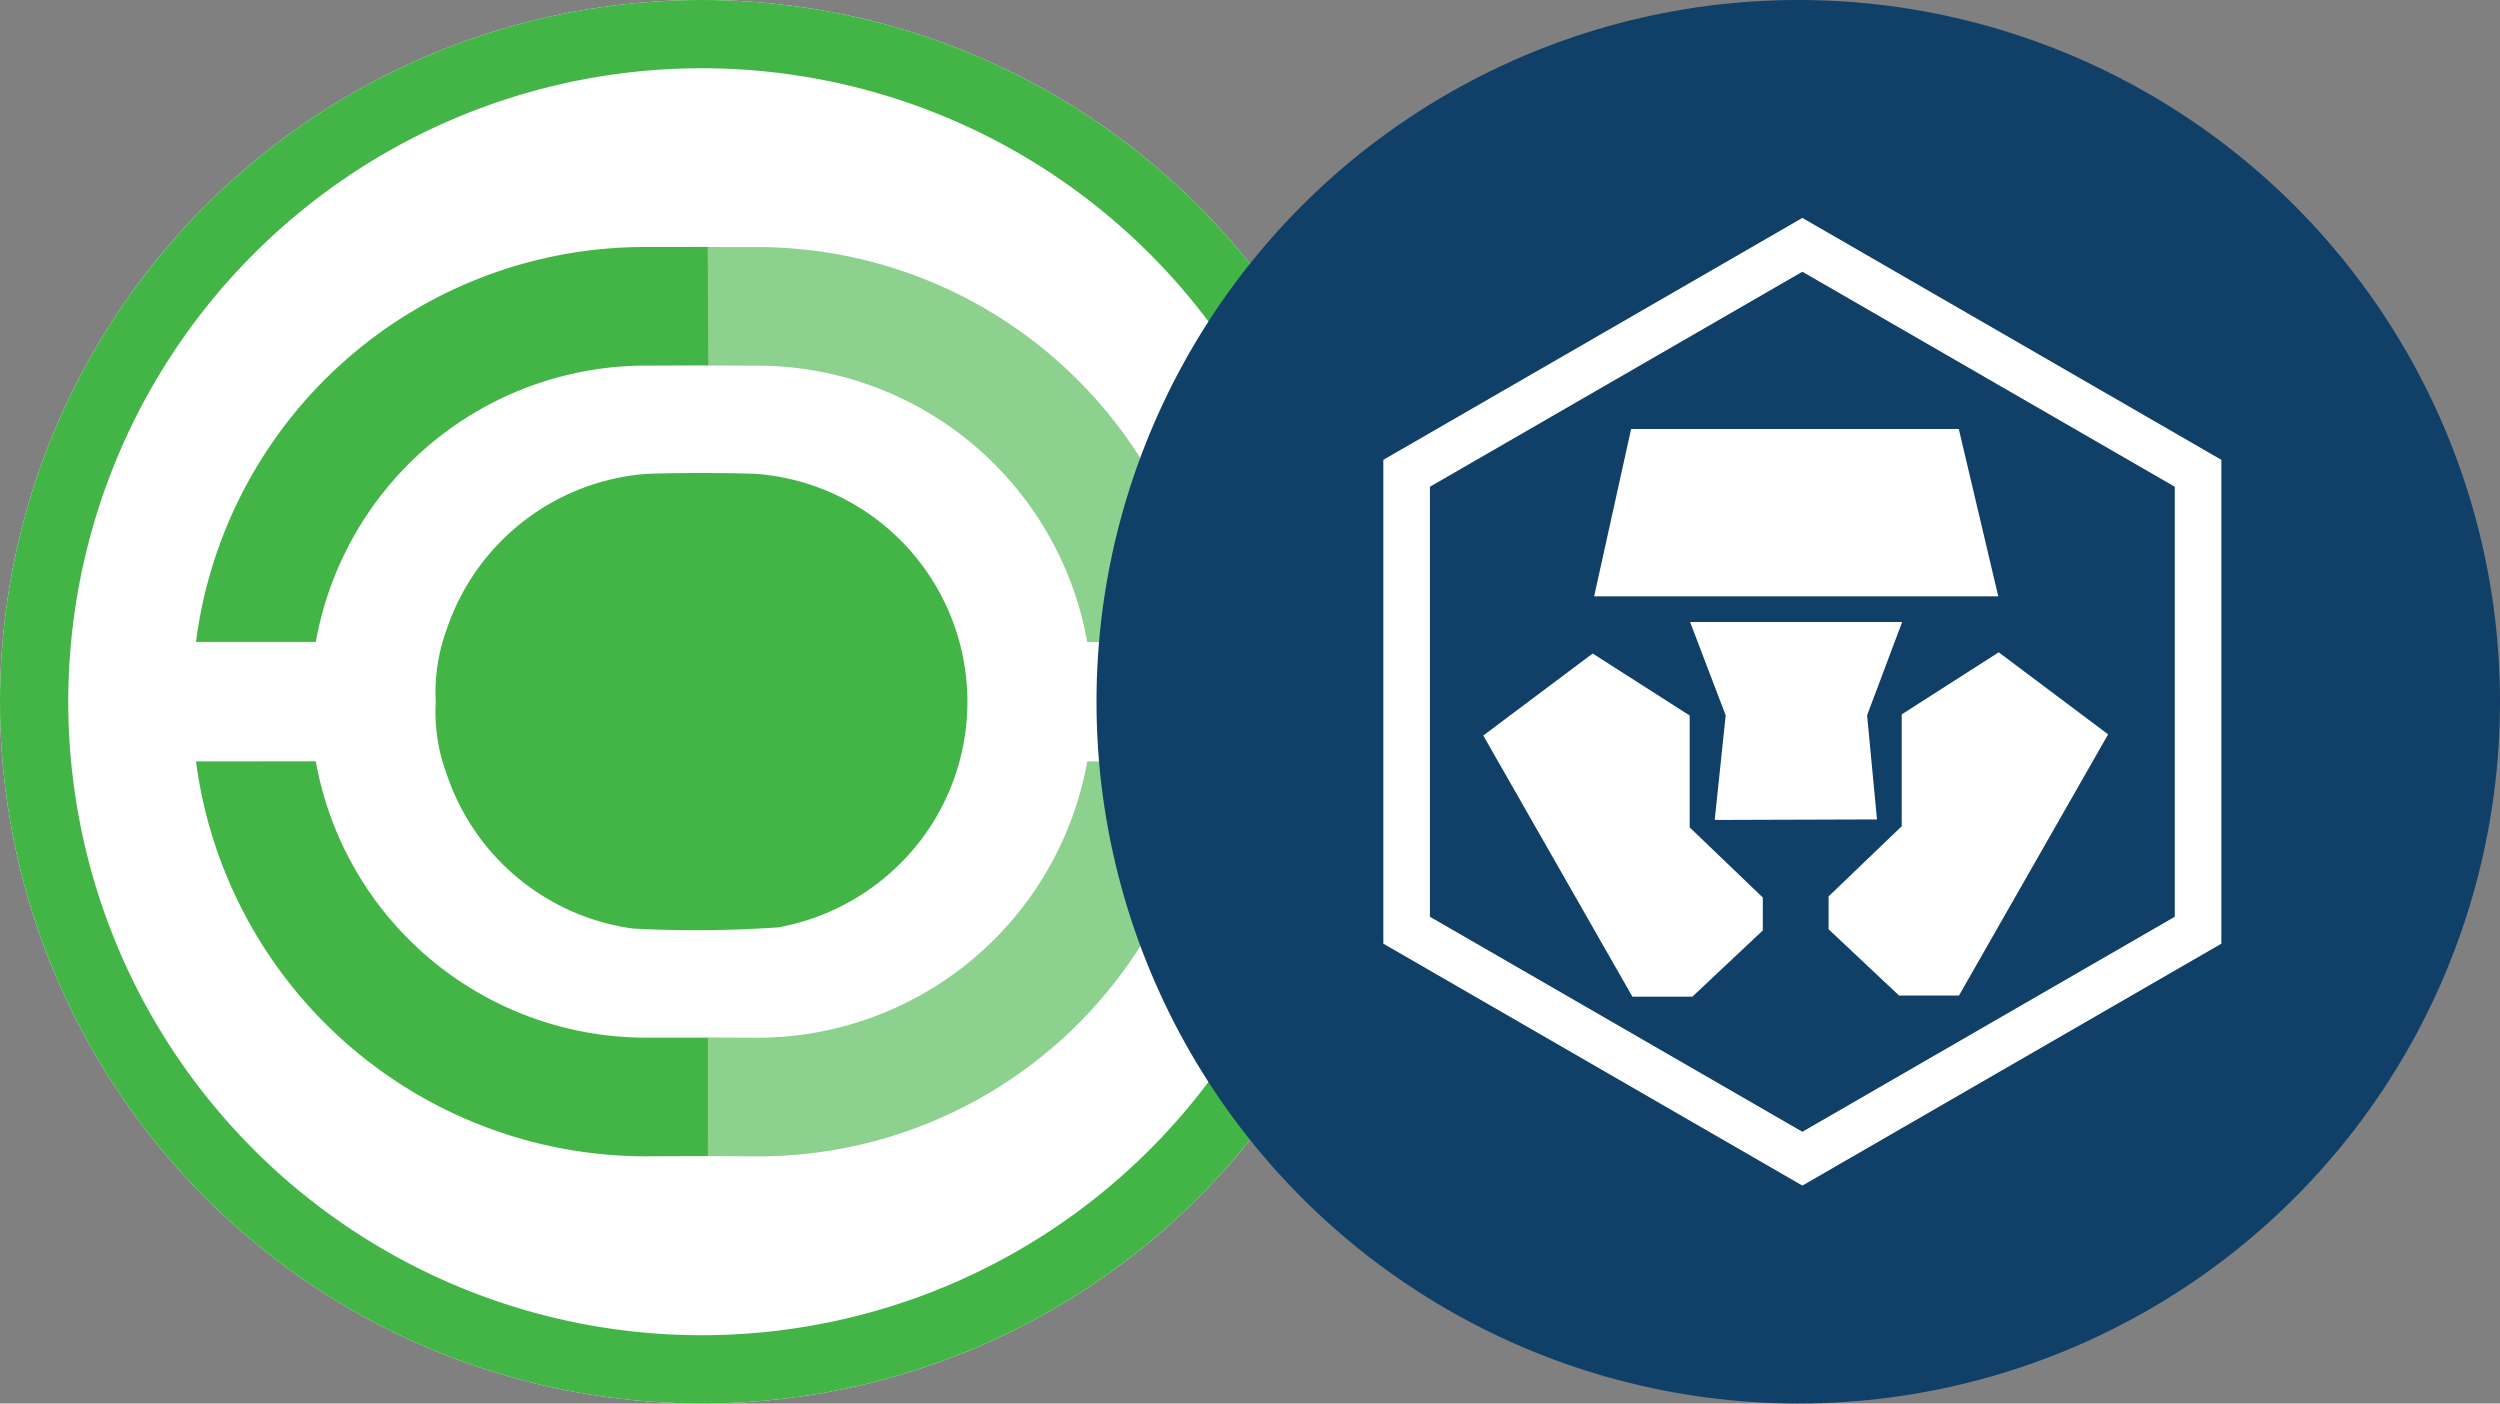 <svg xmlns="http://www.w3.org/2000/svg" xmlns:xlink="http://www.w3.org/1999/xlink" width="114" height="64" viewBox="0 0 114 64">
  <rect x="0" y="0" width="114" height="64" fill="#808080" stroke="none"/>
  <defs>
    <style>
      .cls-1, .cls-10 {
        fill: #fff;
      }

      .cls-2 {
        clip-path: url(#clip-path);
      }

      .cls-3, .cls-4 {
        fill: #43b446;
      }

      .cls-4 {
        opacity: 0.61;
      }

      .cls-5 {
        clip-path: url(#clip-path-2);
      }

      .cls-6 {
        clip-path: url(#clip-path-3);
      }

      .cls-7 {
        clip-path: url(#clip-path-4);
      }

      .cls-8 {
        fill: #103f68;
      }

      .cls-11, .cls-9 {
        fill: none;
      }

      .cls-9 {
        stroke: #fff;
        stroke-width: 2.125px;
      }

      .cls-10, .cls-11, .cls-9 {
        fill-rule: evenodd;
      }

      .cls-11 {
        stroke: #979797;
        stroke-width: 0.125px;
      }
    </style>
    <clipPath id="clip-path">
      <circle id="Ellipse_2444" data-name="Ellipse 2444" class="cls-1" cx="32" cy="32" r="32" transform="translate(-22297 -24761)"/>
    </clipPath>
    <clipPath id="clip-path-2">
      <circle id="Ellipse_1806" data-name="Ellipse 1806" class="cls-1" cx="32" cy="32" r="32" transform="translate(-22247 -24761)"/>
    </clipPath>
    <clipPath id="clip-path-3">
      <circle id="Ellipse_1807" data-name="Ellipse 1807" class="cls-1" cx="32" cy="32" r="32" transform="translate(-24123 -23674)"/>
    </clipPath>
    <clipPath id="clip-path-4">
      <circle id="Ellipse_2221" data-name="Ellipse 2221" class="cls-1" cx="32" cy="32" r="32" transform="translate(-24083 -9037)"/>
    </clipPath>
  </defs>
  <g id="Group_13097" data-name="Group 13097" transform="translate(22297 24761)">
    <circle id="Ellipse_1805" data-name="Ellipse 1805" class="cls-1" cx="32" cy="32" r="32" transform="translate(-22297 -24761)"/>
    <g id="Mask_Group_502" data-name="Mask Group 502" class="cls-2">
      <g id="layer1" transform="translate(-22377.178 -24785.246)">
        <g id="g829" transform="translate(58.829 64.744)">
          <path id="circle822" class="cls-3" d="M32.029.028a32,32,0,1,0,32,32,32,32,0,0,0-32-32Zm0,3.113A28.887,28.887,0,1,1,3.142,32.028,28.887,28.887,0,0,1,32.029,3.142Z" transform="translate(21.32 -40.527)"/>
          <g id="g830" transform="translate(5.19 -0.827)">
            <g id="g867" transform="translate(-873.529 -994.029)">
              <path id="path4846" class="cls-3" d="M918.547,996.7a10.454,10.454,0,0,1-8.483-7.023,8.139,8.139,0,0,1-.506-3.29,8.389,8.389,0,0,1,.5-3.334,10.453,10.453,0,0,1,8.849-7.064c.8-.082,4.776-.082,5.523,0a10.425,10.425,0,0,1,7.694,16.044,10.553,10.553,0,0,1-6.953,4.614,55.192,55.192,0,0,1-6.626.053Z"/>
              <g id="g4886" transform="translate(519.836 795.651)">
                <path id="path4882" class="cls-3" d="M399.322,169.971a20.633,20.633,0,0,0-20.533,18.008h5.464a15.291,15.291,0,0,1,15.07-12.6l2.824-.011-.022-5.4Zm-20.533,23.456a20.7,20.7,0,0,0,20.533,18.008l2.808-.011v-5.4h-2.808a15.3,15.3,0,0,1-15.07-12.6Z"/>
                <path id="path4884" class="cls-4" d="M402.016,169.971l-.011,5.4,2.356.011a15.291,15.291,0,0,1,15.069,12.6h5.459a20.7,20.7,0,0,0-20.528-18.008Zm17.415,23.456a15.3,15.3,0,0,1-15.07,12.6l-2.286-.011.022,5.41,2.264.011a20.633,20.633,0,0,0,20.528-18.008Z"/>
              </g>
            </g>
          </g>
        </g>
      </g>
    </g>
    <g id="Mask_Group_505" data-name="Mask Group 505" class="cls-5">
      <g id="Group_720" data-name="Group 720" transform="translate(1876 -1087)">
        <g id="Mask_Group_11" data-name="Mask Group 11" class="cls-6">
          <g id="Mask_Group_471" data-name="Mask Group 471" class="cls-7" transform="translate(-40 -14637)">
            <g id="Page-1" transform="translate(-24083 -9037)">
              <circle id="Oval" class="cls-8" cx="32" cy="32" r="32"/>
              <path id="Polygon" class="cls-9" d="M32.188,11.164,50.232,21.582V42.418L32.188,52.836,14.143,42.418V21.582Z"/>
              <path id="Path" class="cls-10" d="M24.379,19.561l-1.686,7.632H41.121l-1.8-7.632Z"/>
              <path id="Path-2" class="cls-10" d="M22.626,29.8l-4.989,3.74,6.8,11.908h2.735l3.212-3.02v-1.5l-3.335-3.2v-5.1Z"/>
              <path id="Path-2-2" data-name="Path-2" class="cls-10" d="M38.372-29.745l-4.989-3.742,6.8-11.908h2.735l3.211,3.02v1.5l-3.335,3.2v5.1Z" transform="translate(79.513) rotate(180)"/>
              <path id="Path-3" class="cls-11"/>
              <path id="Path-4" class="cls-10" d="M27.068,28.362l1.623,4.257-.5,4.771,7.4-.024-.452-4.747,1.6-4.257Z"/>
            </g>
          </g>
        </g>
      </g>
    </g>
  </g>
</svg>

